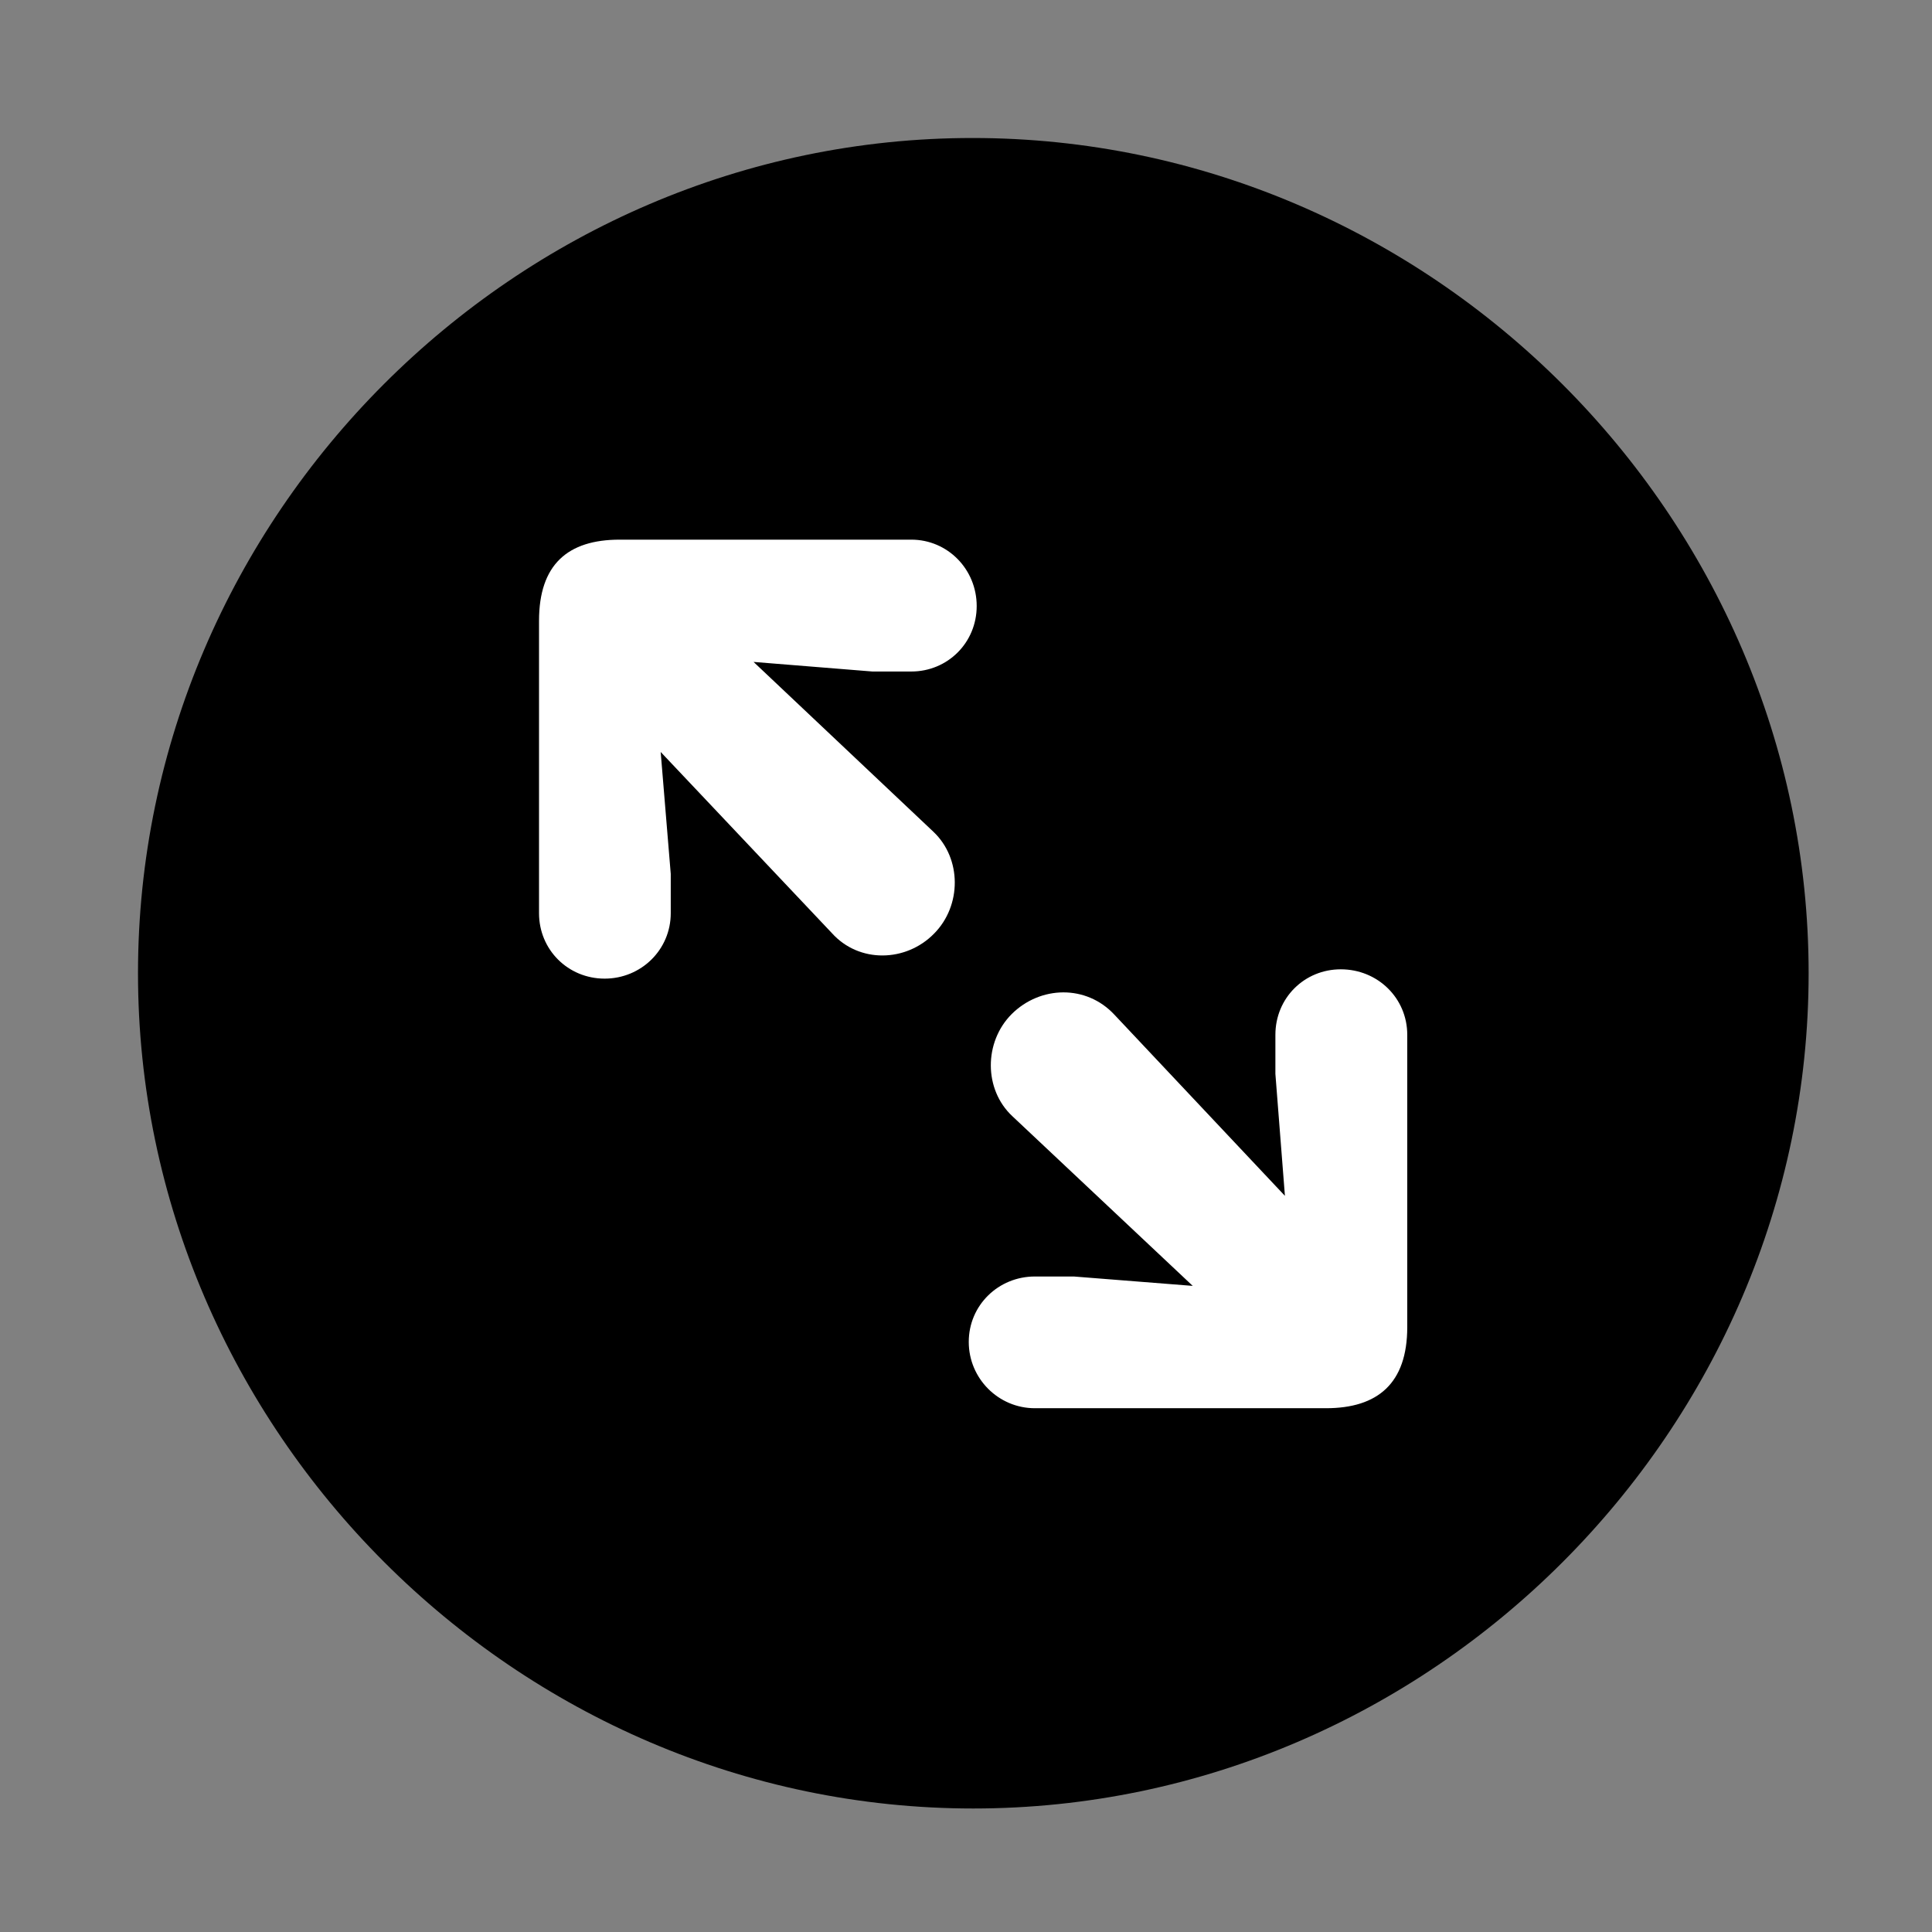 <svg width="28" height="28" viewBox="0 0 28 28" fill="none" xmlns="http://www.w3.org/2000/svg">
<rect x="0" y="0" width="28" height="28" fill="#808080" stroke="none"/>
<path d="M14.105 26.21C20.737 26.21 26.212 20.727 26.212 14.105C26.212 7.473 20.727 2 14.095 2C7.475 2 2 7.473 2 14.105C2 20.727 7.485 26.21 14.105 26.21Z" fill="black"/>
<path d="M8.763 14.183C8.233 14.183 7.812 13.765 7.812 13.235V8.997C7.812 8.181 8.229 7.821 8.981 7.821H13.207C13.735 7.821 14.155 8.251 14.155 8.783C14.155 9.313 13.735 9.732 13.207 9.732H12.644L10.921 9.593L13.526 12.053C13.94 12.443 13.939 13.127 13.536 13.532C13.13 13.945 12.451 13.963 12.056 13.523L9.575 10.898L9.721 12.665V13.235C9.721 13.765 9.291 14.183 8.763 14.183ZM14.998 20.409C14.47 20.409 14.04 19.978 14.04 19.448C14.04 18.916 14.47 18.5 14.998 18.5H15.563L17.286 18.636L14.671 16.176C14.257 15.789 14.258 15.102 14.662 14.697C15.077 14.284 15.744 14.268 16.151 14.706L18.622 17.331L18.484 15.564V14.997C18.484 14.464 18.904 14.048 19.432 14.048C19.965 14.048 20.395 14.464 20.395 14.997V19.233C20.395 20.05 19.966 20.409 19.217 20.409H14.998Z" fill="white"/>
</svg>
